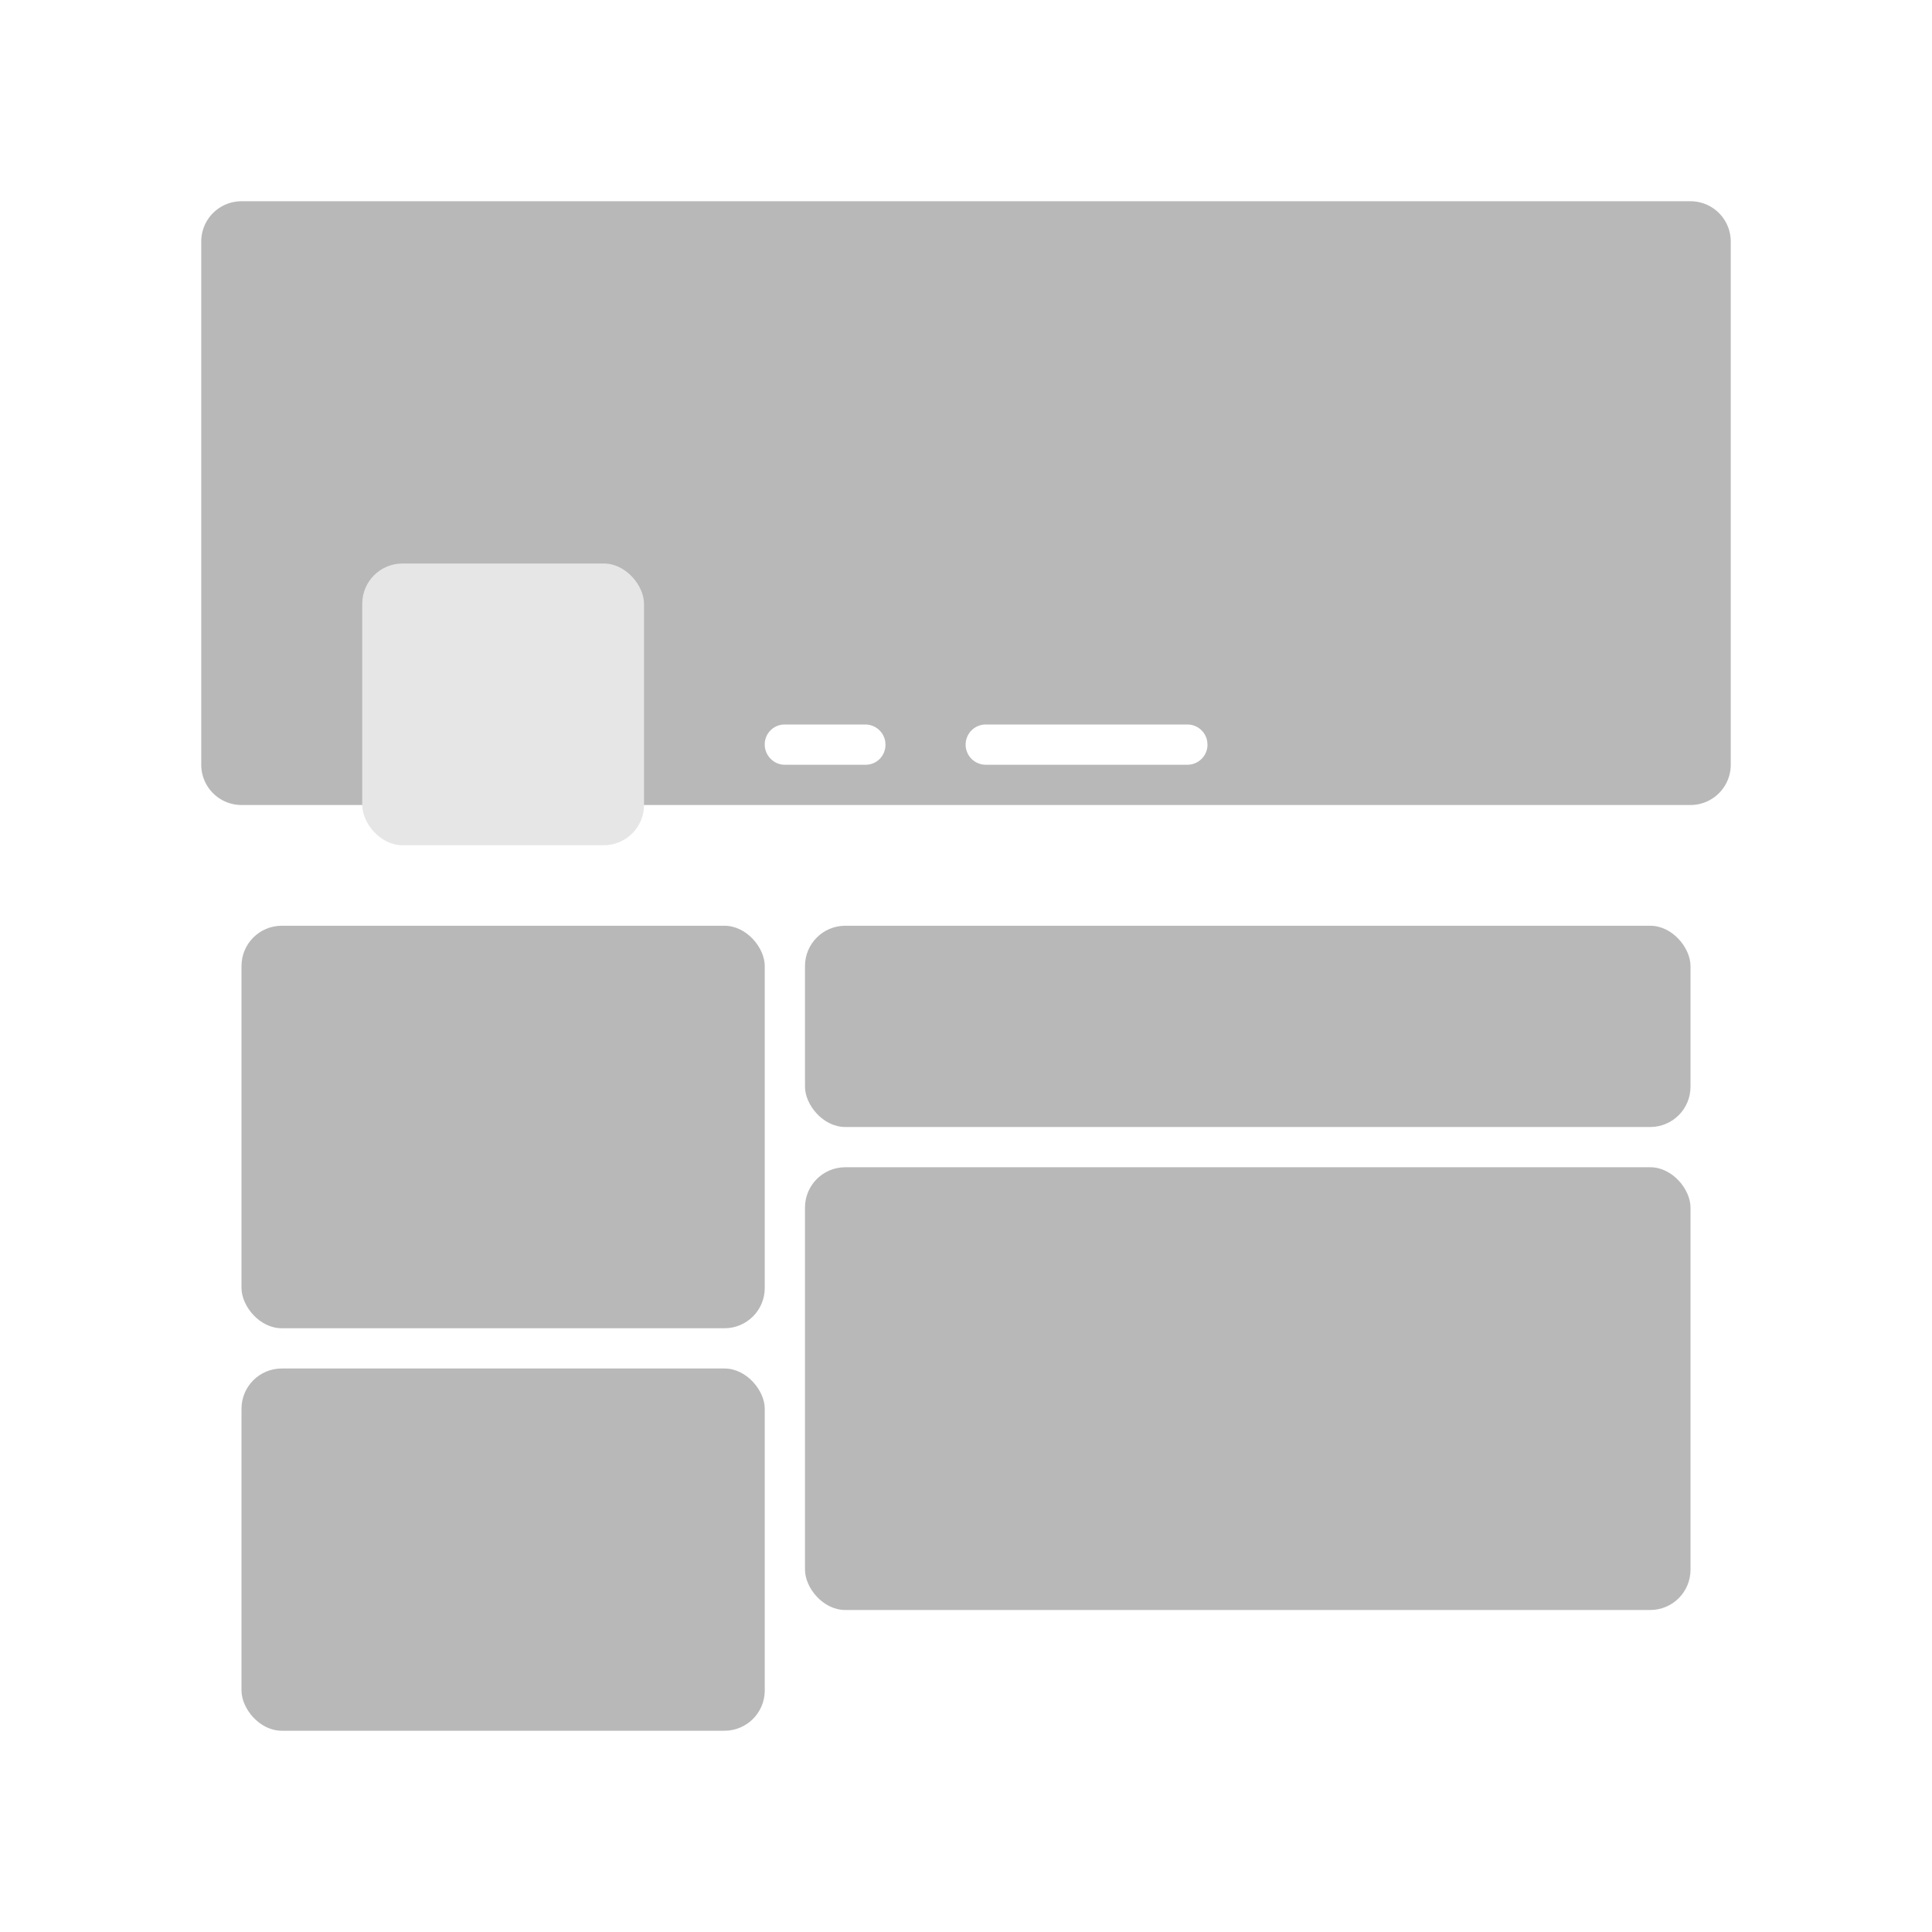 <svg xmlns="http://www.w3.org/2000/svg" width="87" height="87" viewBox="0 0 48 48"><g fill="none" fill-rule="evenodd" stroke="none" stroke-width="1"><g><path fill="#B8B8B8" d="M42 5a1 1 0 011 1v13a1 1 0 01-1 1H6a1 1 0 01-1-1V6a1 1 0 011-1h36zM21.505 18h-2.01a.494.494 0 00-.495.5c0 .268.222.5.495.5h2.01c.28 0 .495-.224.495-.5l-.008-.088a.503.503 0 00-.487-.412zm8.004 0h-5.018a.5.5 0 000 1h5.018a.5.5 0 00.491-.5l-.008-.088A.5.5 0 0029.51 18z"></path><rect width="22" height="11" x="20" y="29" fill="#B8B8B8" rx="1"></rect><rect width="13" height="10" x="6" y="23" fill="#B8B8B8" rx="1"></rect><rect width="22" height="5" x="20" y="23" fill="#B8B8B8" rx="1"></rect><rect width="7" height="7" x="9" y="14" fill="#E6E6E6" rx="1"></rect><rect width="13" height="9" x="6" y="34" fill="#B8B8B8" rx="1"></rect></g></g></svg>